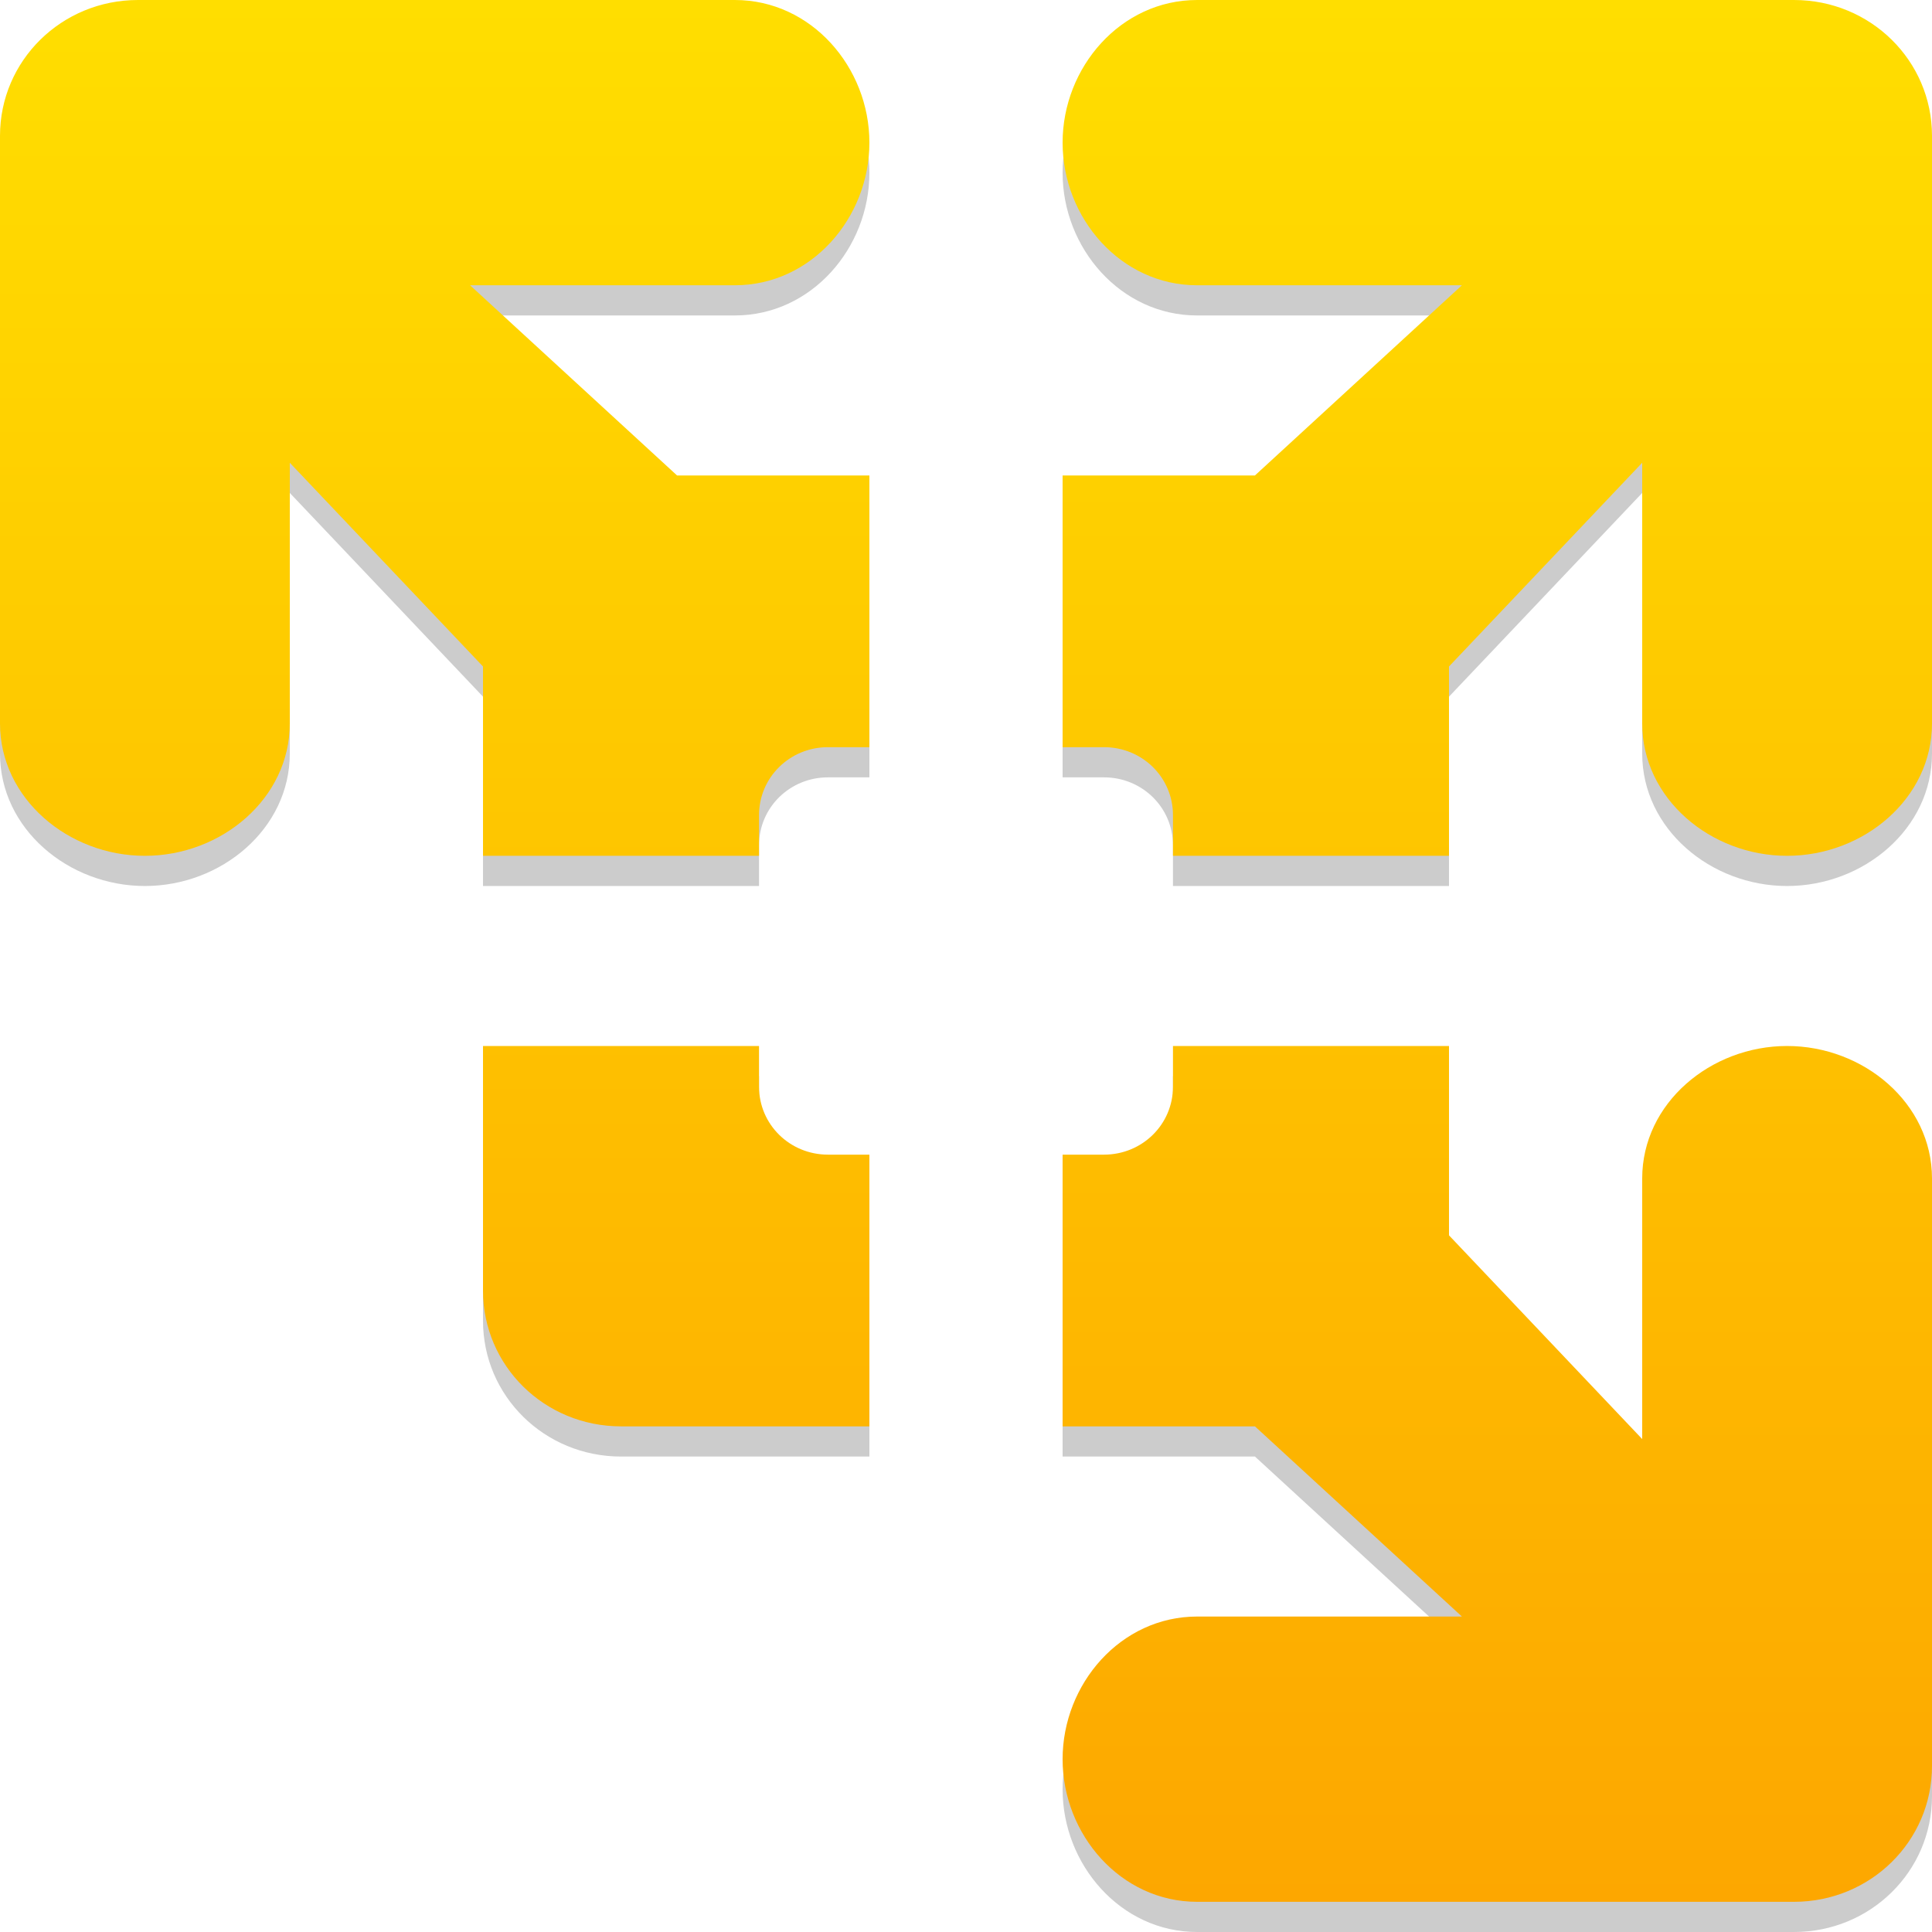 <svg width="64" height="64" viewBox="0 0 64 64" fill="none" xmlns="http://www.w3.org/2000/svg">
<path opacity="0.2" d="M4.572 1C2.039 1 0 3.007 0 5.5V24.963C0 27.456 2.267 29.35 4.8 29.35C7.333 29.35 9.6 27.456 9.6 24.963V16.329L16 23.078V29.35H25.144V28C25.144 26.753 26.162 25.751 27.428 25.751H28.8V16.75H22.428L15.572 10.45H24.344C26.876 10.45 28.8 8.218 28.8 5.725C28.8 3.232 26.877 1 24.344 1H4.572ZM39.656 1C37.123 1 35.2 3.232 35.2 5.725C35.2 8.218 37.124 10.45 39.656 10.45H48.428L41.572 16.75H35.2V25.751H36.572C37.838 25.751 38.856 26.753 38.856 28V29.35H48V23.078L54.4 16.329V24.963C54.4 27.456 56.667 29.35 59.2 29.35C61.733 29.35 64 27.456 64 24.963V5.5C64 3.007 61.961 1 59.428 1H39.656ZM16 35.65V43.75C16 46.244 18.037 48.25 20.572 48.25H28.8V39.249H27.428C26.162 39.249 25.144 38.247 25.144 37V35.65H16ZM38.856 35.65V37C38.856 38.247 37.838 39.249 36.572 39.249H35.2V48.25H41.572L48.428 54.55H39.656C37.124 54.55 35.2 56.782 35.2 59.275C35.2 61.768 37.123 64 39.656 64H59.428C61.961 64 64 61.993 64 59.5V40.037C64 37.544 61.733 35.65 59.2 35.65C56.667 35.65 54.4 37.544 54.4 40.037V48.671L48 41.922V35.65H38.856Z" fill="black"/>
<path d="M4.572 0C2.039 0 0 2.007 0 4.5V23.963C0 26.456 2.267 28.35 4.8 28.35C7.333 28.35 9.6 26.456 9.6 23.963V15.329L16 22.078V28.35H25.144V27C25.144 25.753 26.162 24.751 27.428 24.751H28.8V15.75H22.428L15.572 9.45H24.344C26.876 9.45 28.8 7.218 28.8 4.725C28.8 2.232 26.877 0 24.344 0H4.572ZM39.656 0C37.123 0 35.2 2.232 35.2 4.725C35.2 7.218 37.124 9.45 39.656 9.45H48.428L41.572 15.75H35.2V24.751H36.572C37.838 24.751 38.856 25.753 38.856 27V28.35H48V22.078L54.4 15.329V23.963C54.4 26.456 56.667 28.35 59.2 28.35C61.733 28.35 64 26.456 64 23.963V4.5C64 2.007 61.961 0 59.428 0H39.656ZM16 34.65V42.75C16 45.244 18.037 47.25 20.572 47.25H28.8V38.249H27.428C26.162 38.249 25.144 37.247 25.144 36V34.65H16ZM38.856 34.65V36C38.856 37.247 37.838 38.249 36.572 38.249H35.2V47.25H41.572L48.428 53.55H39.656C37.124 53.55 35.2 55.782 35.2 58.275C35.2 60.768 37.123 63 39.656 63H59.428C61.961 63 64 60.993 64 58.5V39.037C64 36.544 61.733 34.65 59.2 34.65C56.667 34.65 54.4 36.544 54.4 39.037V47.671L48 40.922V34.65H38.856Z" fill="url(#paint0_linear)"/>
<defs>
<linearGradient id="paint0_linear" x1="32" y1="63" x2="32" y2="0" gradientUnits="userSpaceOnUse">
<stop stop-color="#FDA700"/>
<stop offset="1" stop-color="#FFDE00"/>
</linearGradient>
</defs>
</svg>
